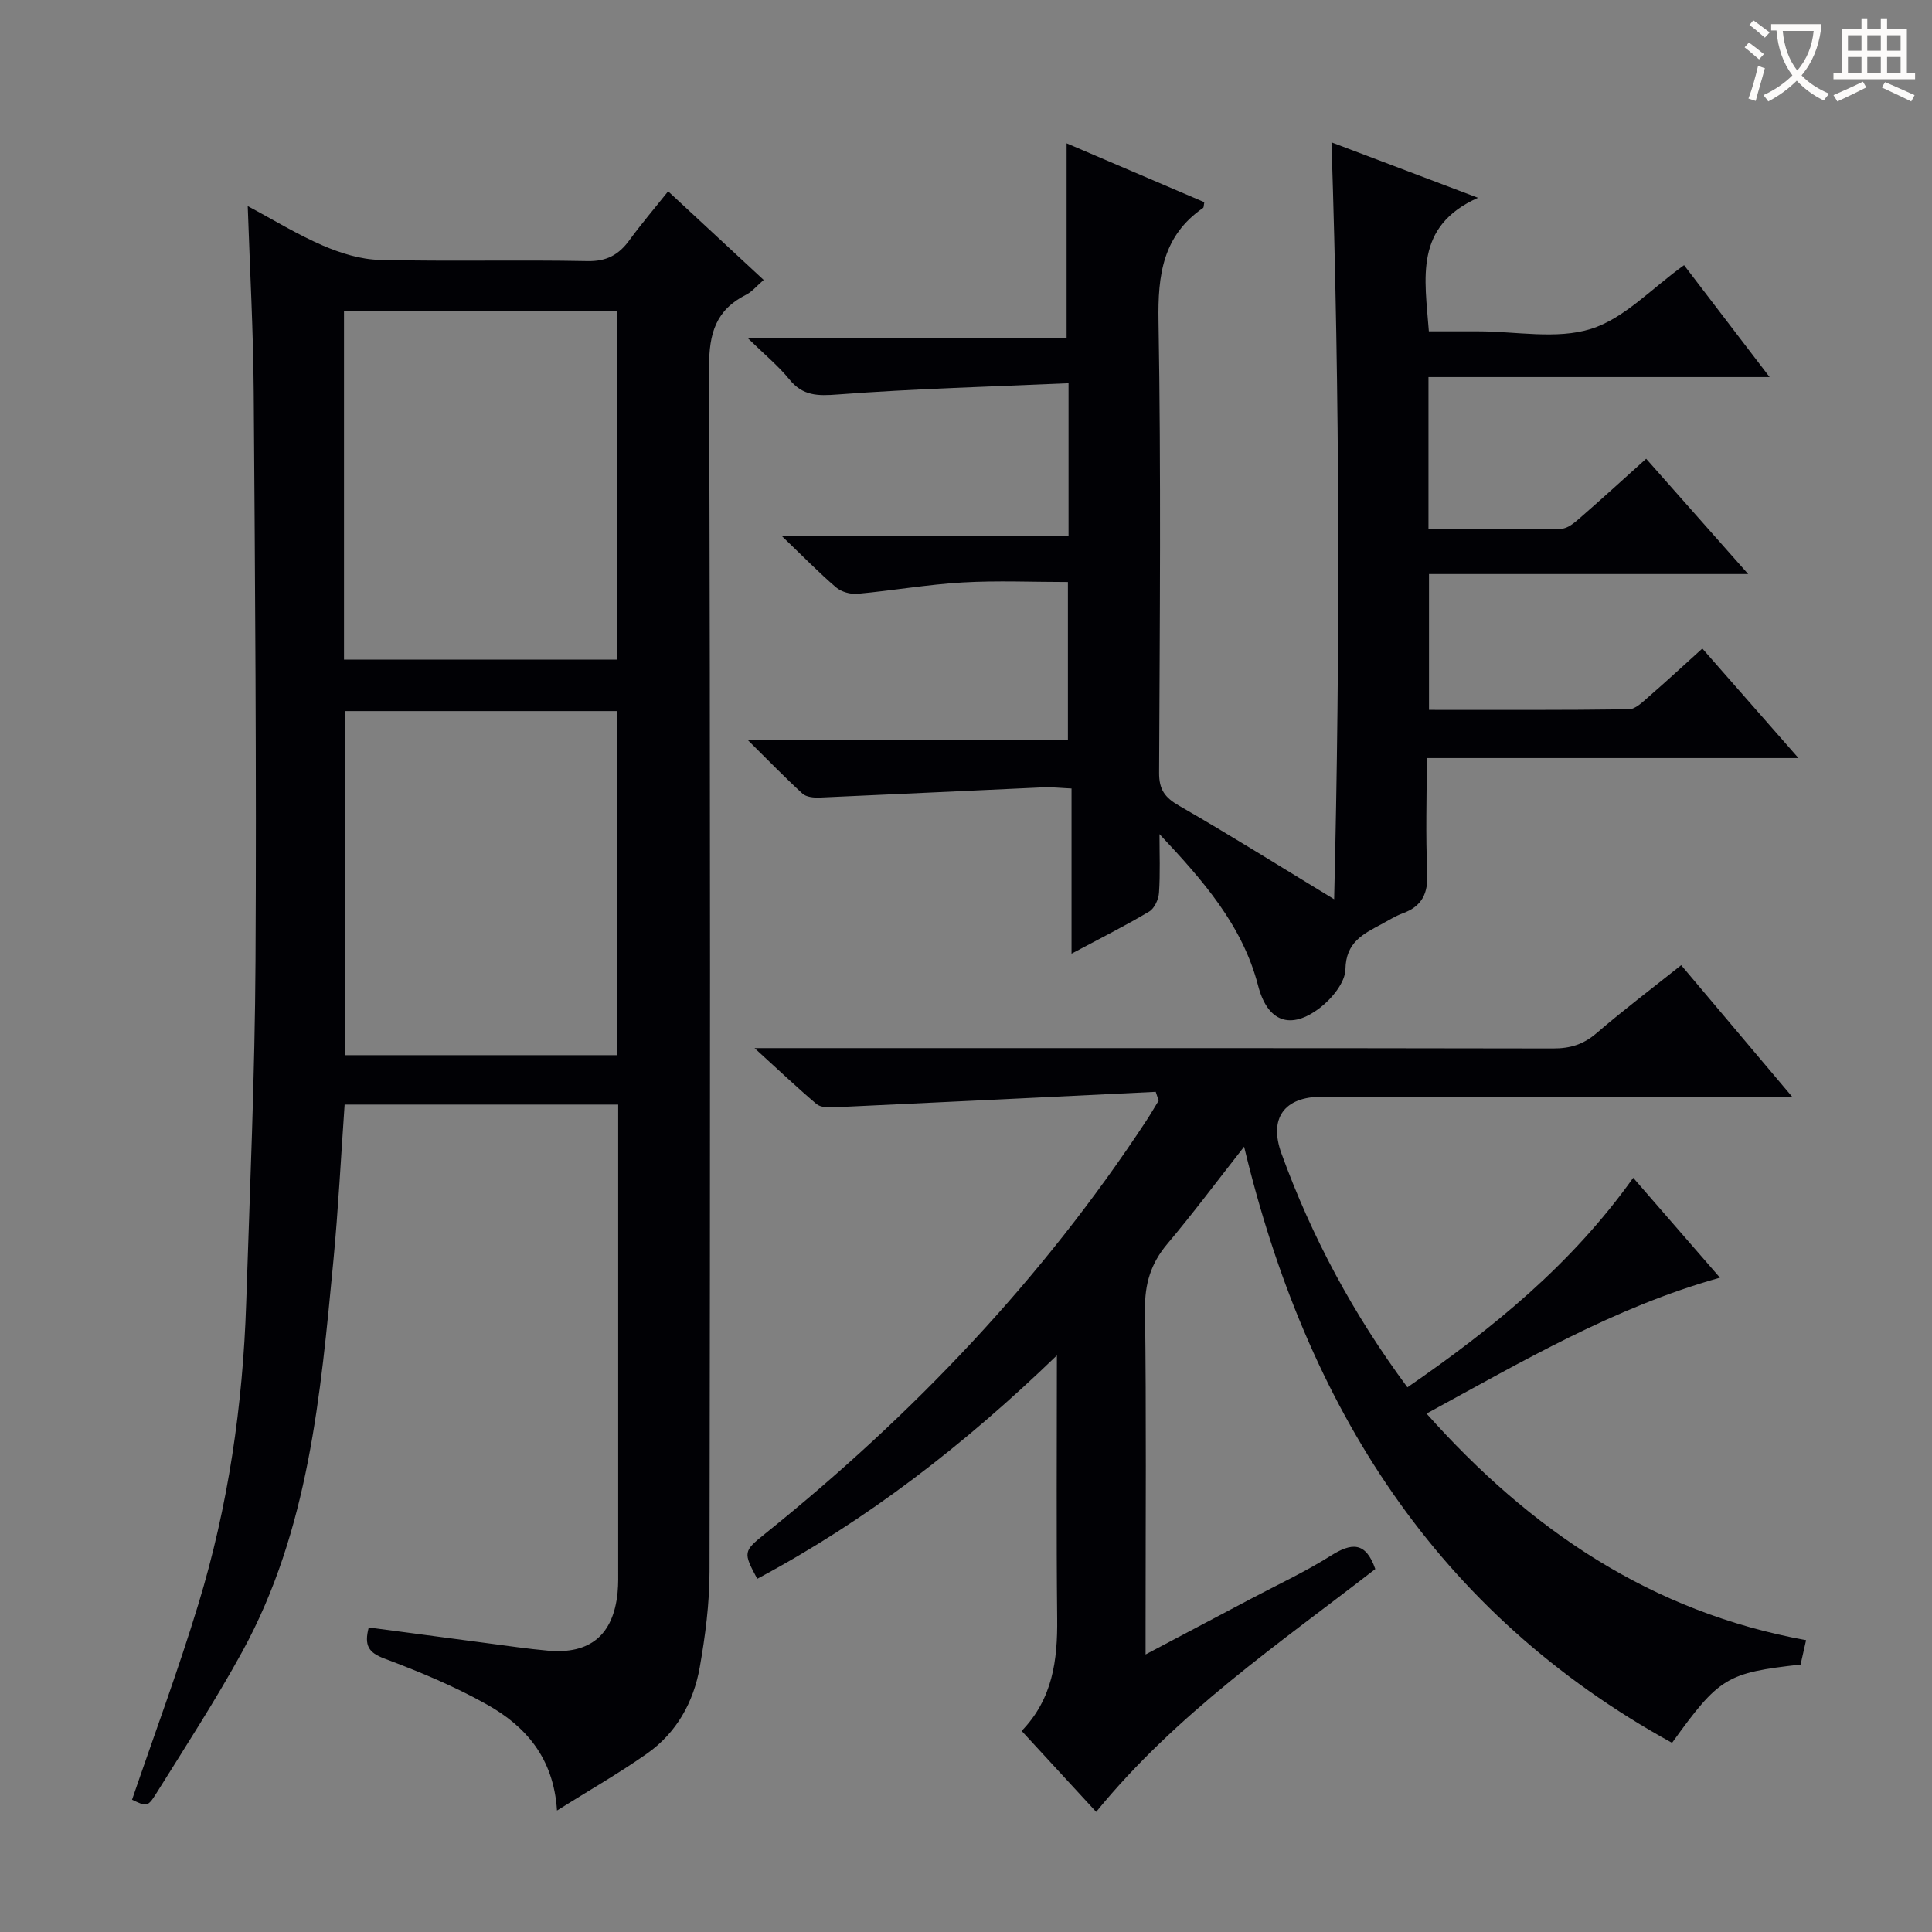 <svg enable-background="new 0 0 400 400" viewBox="0 0 400 400" xmlns="http://www.w3.org/2000/svg"><rect x="0" y="0" width="400" height="400" fill="#808080" stroke="none"/><g fill="#010105"><path d="m76.34 336.95c8.37 1.11 16.55 2.21 24.73 3.28 4.12.54 8.23 1.15 12.36 1.52 8.73.79 13.55-3.24 14.43-11.98.18-1.82.13-3.66.13-5.49.01-29.99 0-59.98 0-89.98 0-1.78 0-3.57 0-5.61-19.12 0-37.71 0-56.64 0-.77 10.93-1.31 21.68-2.33 32.38-2.66 27.78-5.07 55.69-18.83 80.83-5.5 10.04-11.76 19.67-17.83 29.4-1.8 2.89-2.03 2.74-5.02 1.31 4.62-13.52 9.59-26.88 13.73-40.49 6.17-20.27 9.21-41.13 9.9-62.3.77-23.61 1.8-47.22 1.93-70.83.22-39.28-.09-78.57-.37-117.85-.09-12.61-.79-25.22-1.24-38.47 5.38 2.87 10.31 5.91 15.58 8.18 3.68 1.58 7.8 2.87 11.76 2.96 14.32.35 28.66-.04 42.98.25 4 .08 6.5-1.31 8.7-4.33 2.44-3.35 5.14-6.51 8.02-10.12 6.64 6.16 13.05 12.11 19.78 18.35-1.44 1.24-2.39 2.43-3.62 3.05-6.26 3.14-7.71 8.01-7.68 14.93.27 83.14.22 166.29.09 249.43-.01 6.61-.87 13.28-2.02 19.8-1.28 7.24-4.8 13.58-10.92 17.89-5.8 4.08-11.99 7.61-18.64 11.79-.7-10.93-6.51-17.44-14.42-21.9-6.76-3.81-14.03-6.83-21.31-9.56-3.28-1.23-4.23-2.69-3.25-6.44zm-5.12-200.39h56.51c0-24.29 0-48.21 0-72.19-18.97 0-37.67 0-56.51 0zm.14 10.66v71.24h56.38c0-23.92 0-47.47 0-71.24-18.84 0-37.4 0-56.38 0z"/><path d="m276.22 186.18c1.26-51.74 1.18-103.79-.55-156.71 10.04 3.8 19.4 7.34 30.33 11.48-13.26 5.94-11 16.59-10.17 27.65h8.71 1.5c7.83 0 16.21 1.73 23.34-.5 6.93-2.17 12.59-8.41 19.29-13.2 2.6 3.41 5.49 7.19 8.38 10.97 2.91 3.8 5.82 7.61 9.33 12.2-23.98 0-47.14 0-70.63 0v31.49c9.33 0 18.44.09 27.54-.1 1.27-.03 2.66-1.21 3.74-2.15 4.52-3.93 8.94-7.97 13.79-12.33 6.88 7.78 13.66 15.43 21.12 23.87-22.55 0-44.09 0-66.08 0v28.12c13.83 0 27.61.07 41.38-.12 1.37-.02 2.84-1.5 4.05-2.55 3.64-3.16 7.18-6.43 11.16-10.03 6.53 7.45 12.91 14.71 19.9 22.68-26.01 0-51.08 0-76.95 0 0 8.16-.27 15.95.1 23.7.2 4.28-1.04 6.97-5.07 8.44-1.55.57-2.97 1.49-4.44 2.27-3.78 2.03-7.33 3.71-7.43 9.31-.05 2.72-2.79 6.07-5.23 7.95-6.15 4.75-10.92 2.93-12.86-4.58-3.25-12.53-11.5-21.86-20.41-31.34 0 4.05.17 8.11-.1 12.13-.09 1.37-.94 3.25-2.04 3.9-4.97 2.96-10.15 5.56-16.07 8.72 0-11.7 0-22.71 0-34.2-2.38-.11-4.13-.32-5.88-.24-15.43.69-30.86 1.45-46.29 2.12-1.18.05-2.74-.1-3.52-.81-3.65-3.33-7.08-6.89-11.43-11.19h66.37c0-10.96 0-21.47 0-32.63-7.29 0-14.58-.33-21.82.09-7.27.42-14.49 1.69-21.75 2.35-1.45.13-3.35-.4-4.43-1.33-3.52-3.01-6.76-6.34-11.21-10.61h59.34c0-10.55 0-20.46 0-31.66-16.03.72-31.93 1.13-47.77 2.33-4.2.32-7.25.31-10.04-3.13-2.26-2.78-5.09-5.1-8.56-8.49h65.97c0-13.66 0-26.86 0-40.38 9.38 4.01 18.97 8.11 28.51 12.19-.13.63-.09 1.07-.26 1.19-8.34 5.77-9.39 13.89-9.22 23.44.53 31.15.26 62.32.12 93.49-.02 3.48 1.17 5.14 4.16 6.85 10.61 6.1 20.97 12.61 32.08 19.35z"/><path d="m239.28 226.05c-22.25 1.08-44.49 2.18-66.74 3.21-1.17.05-2.69-.01-3.49-.68-4.04-3.43-7.88-7.07-12.83-11.58h6.34c52.99 0 105.99-.03 158.98.07 3.55.01 6.3-.83 9.02-3.18 5.53-4.76 11.37-9.16 17.51-14.06 7.5 8.89 14.84 17.59 22.97 27.23-2.86 0-4.59 0-6.33 0-30.33 0-60.66-.01-90.99 0-7.83 0-11.06 4.44-8.41 11.75 6.27 17.28 14.87 33.3 26.08 48.42 17.72-12.21 33.99-25.46 46.75-43.38 6.09 7.01 11.91 13.72 17.96 20.68-21.86 6.12-40.85 17.3-60.75 28.14 21.52 24.17 46.6 41.1 78.58 46.91-.44 1.96-.79 3.53-1.14 5.05-15.34 1.73-16.83 2.63-26.61 16.21-48.86-26.9-75.7-69.62-88.6-123.43-5.52 7.03-10.53 13.75-15.92 20.15-3.4 4.04-4.67 8.27-4.6 13.59.29 21.66.12 43.33.12 64.99v6.4c7.7-4.07 14.68-7.76 21.66-11.45 5.58-2.96 11.35-5.63 16.68-8.99 4.25-2.68 7.22-3.02 9.22 2.75-19.88 15.44-41.13 29.85-57.79 50.28-5.14-5.59-10.17-11.04-15.43-16.76 6.44-6.64 7.45-14.69 7.36-23.25-.19-17.64-.06-35.28-.06-54.5-19.3 18.64-39.42 34.17-62.04 46.25-2.96-5.49-2.88-5.71 1.65-9.35 30.58-24.58 57.35-52.67 78.94-85.55.88-1.34 1.68-2.74 2.52-4.1-.21-.61-.41-1.22-.61-1.82z"/></g><path d="m362.1 8.8c1.1.8 2.1 1.6 3.1 2.4l-1 1.1c-1.3-1.1-2.3-2-3-2.5zm1.9 4.8c.5.2.9.4 1.4.5-.6 2.3-1.3 4.5-1.9 6.8l-1.5-.5c.8-2.1 1.4-4.3 2-6.8zm-1-9.4c1.3.9 2.4 1.8 3.4 2.5l-1 1.1c-1.4-1.2-2.4-2.1-3.2-2.6zm3.7 2.2v-1.4h10.3v1.2c-.5 3.6-1.8 6.8-4 9.4 1.5 1.6 3.4 2.8 5.7 3.8-.3.4-.7.8-1.1 1.4-2.3-1.1-4.1-2.5-5.6-4.1-1.6 1.6-3.6 3.1-5.9 4.3-.3-.5-.7-.9-1-1.3 2.4-1.1 4.4-2.5 6-4.1-1.9-2.5-3-5.6-3.3-9.3h-1.1zm8.8 0h-6.4c.3 3.3 1.3 6 3 8.2 2-2.3 3.1-5.1 3.4-8.2z" fill="#fcfbfa"/><path d="m385.3 3.8h1.3v2.2h2.8v-2.2h1.3v2.2h4.1v9.1h1.7v1.3h-16.9v-1.3h1.7v-9.1h4.1v-2.2zm.4 13.1.7 1.2c-1.8.9-3.8 1.9-6 2.9-.2-.4-.5-.8-.8-1.3 2.3-1 4.3-1.9 6.1-2.8zm-3.1-6.4h2.8v-3.2h-2.8zm0 4.6h2.8v-3.3h-2.8zm4-4.6h2.8v-3.2h-2.8zm0 4.6h2.8v-3.3h-2.8zm3.7 1.9c2.1.9 4.1 1.8 6.1 2.7l-.7 1.3c-2.2-1.1-4.2-2-6.1-2.9zm3.2-9.7h-2.8v3.2h2.8zm-2.8 7.8h2.8v-3.3h-2.8z" fill="#fcfbfa"/></svg>